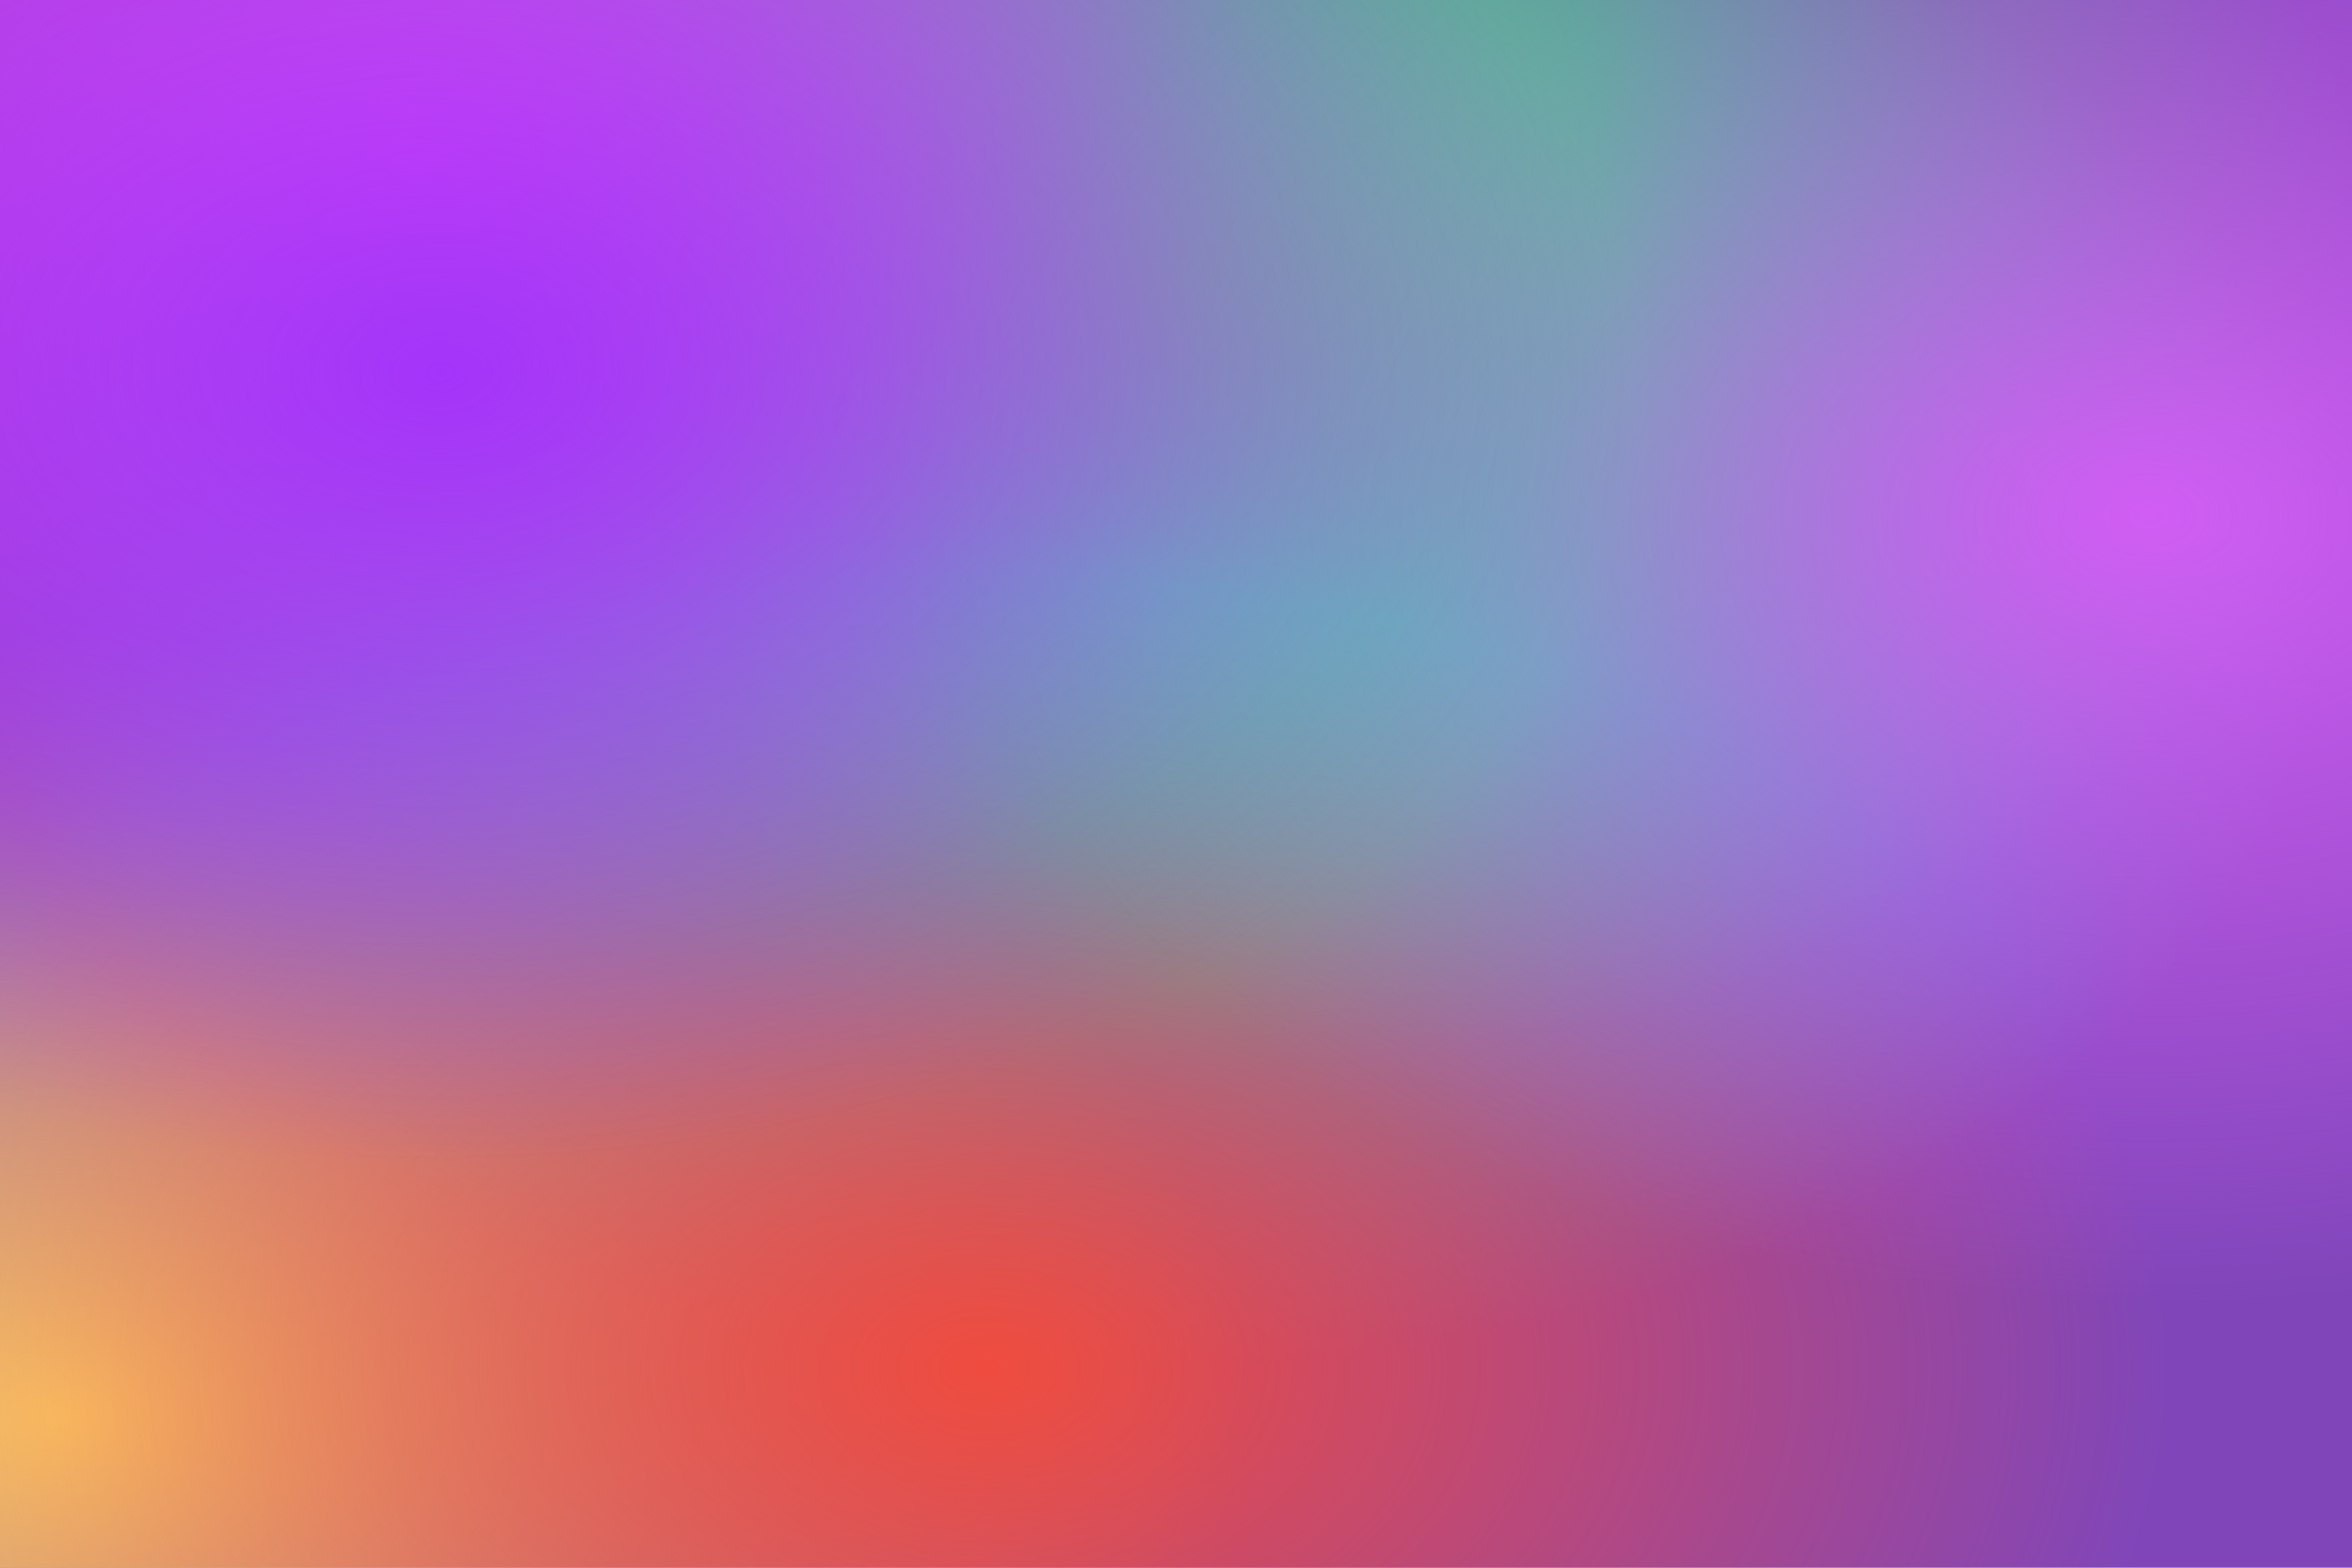 <svg viewBox="0 0 3000 2000" fill="none" xmlns="http://www.w3.org/2000/svg">
			<defs><radialGradient id="grad0" cx="3%" cy="90%" r="100%" fx="3%" fy="90%" gradientUnits="objectBoundingBox">
					<stop offset="0" stop-color="rgba(250,211,102,1)" stop-opacity="1" />
					<stop offset="0.5" stop-color="rgba(250,211,102,0)" stop-opacity="0" />
				</radialGradient>,<radialGradient id="grad1" cx="49%" cy="37%" r="100%" fx="49%" fy="37%" gradientUnits="objectBoundingBox">
					<stop offset="0" stop-color="rgba(36,245,224,1)" stop-opacity="1" />
					<stop offset="0.5" stop-color="rgba(36,245,224,0)" stop-opacity="0" />
				</radialGradient>,<radialGradient id="grad2" cx="51%" cy="18%" r="100%" fx="51%" fy="18%" gradientUnits="objectBoundingBox">
					<stop offset="0" stop-color="rgba(37,248,90,1)" stop-opacity="1" />
					<stop offset="0.5" stop-color="rgba(37,248,90,0)" stop-opacity="0" />
				</radialGradient>,<radialGradient id="grad3" cx="42%" cy="87%" r="100%" fx="42%" fy="87%" gradientUnits="objectBoundingBox">
					<stop offset="0" stop-color="rgba(239,76,62,1)" stop-opacity="1" />
					<stop offset="0.5" stop-color="rgba(239,76,62,0)" stop-opacity="0" />
				</radialGradient>,<radialGradient id="grad4" cx="18%" cy="11%" r="100%" fx="18%" fy="11%" gradientUnits="objectBoundingBox">
					<stop offset="0" stop-color="rgba(235,75,247,1)" stop-opacity="1" />
					<stop offset="0.5" stop-color="rgba(235,75,247,0)" stop-opacity="0" />
				</radialGradient>,<radialGradient id="grad5" cx="91%" cy="33%" r="100%" fx="91%" fy="33%" gradientUnits="objectBoundingBox">
					<stop offset="0" stop-color="rgba(209,93,244,1)" stop-opacity="1" />
					<stop offset="0.5" stop-color="rgba(209,93,244,0)" stop-opacity="0" />
				</radialGradient>,<radialGradient id="grad6" cx="19%" cy="24%" r="100%" fx="19%" fy="24%" gradientUnits="objectBoundingBox">
					<stop offset="0" stop-color="rgba(164,52,249,1)" stop-opacity="1" />
					<stop offset="0.5" stop-color="rgba(164,52,249,0)" stop-opacity="0" />
				</radialGradient></defs><rect x="0" y="0" width="3000" height="2000" fill="#8046b9" /><rect x="0" y="0" width="3000" height="2000" fill="url(#grad0)" />,<rect x="0" y="0" width="3000" height="2000" fill="url(#grad1)" />,<rect x="0" y="0" width="3000" height="2000" fill="url(#grad2)" />,<rect x="0" y="0" width="3000" height="2000" fill="url(#grad3)" />,<rect x="0" y="0" width="3000" height="2000" fill="url(#grad4)" />,<rect x="0" y="0" width="3000" height="2000" fill="url(#grad5)" />,<rect x="0" y="0" width="3000" height="2000" fill="url(#grad6)" /></svg>